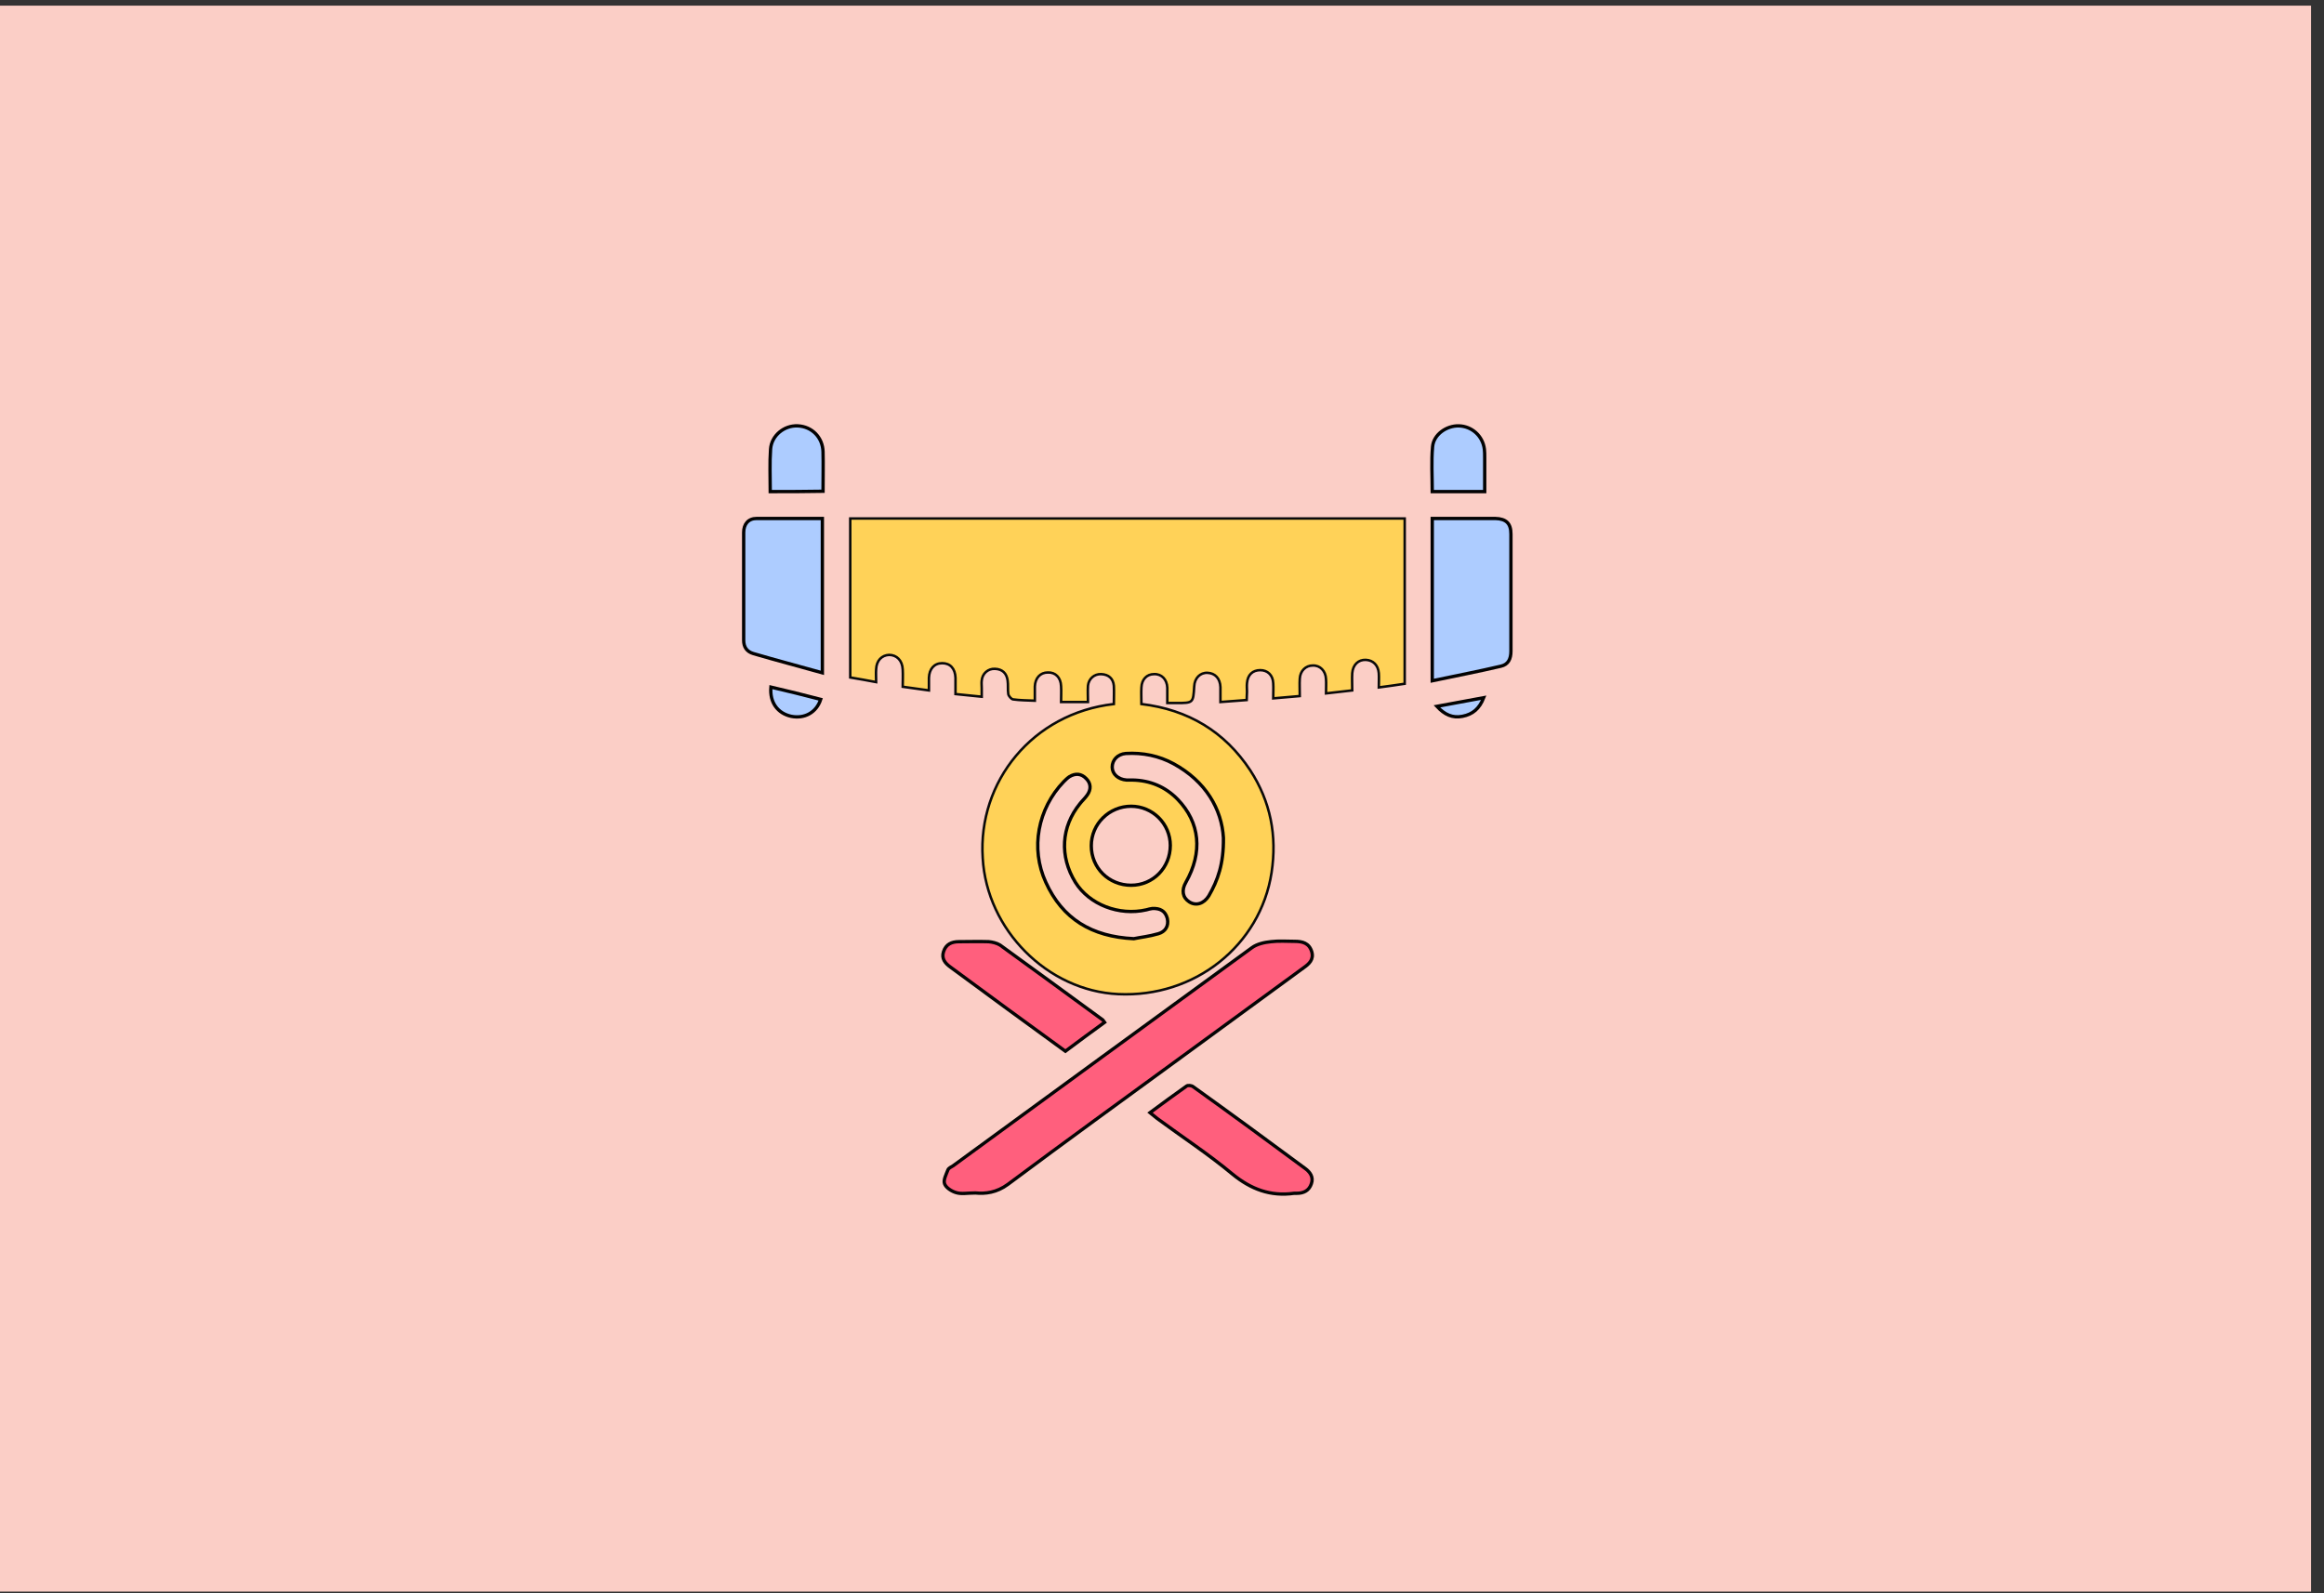 <?xml version="1.0" encoding="utf-8"?>
<!-- Generator: Adobe Illustrator 22.1.0, SVG Export Plug-In . SVG Version: 6.00 Build 0)  -->
<svg version="1.1" id="Calque_1" xmlns="http://www.w3.org/2000/svg" xmlns:xlink="http://www.w3.org/1999/xlink" x="0px" y="0px"
	 viewBox="0 0 700 480" style="enable-background:new 0 0 700 480;" xml:space="preserve">
<rect x="0" y="0" width="700" height="480" fill="#333333" stroke="none"/>
<style type="text/css">
	.st0{fill:#DAECFF;}
	.st1{fill:#FFD258;}
	.st2{fill:#FBCEC6;}
	.st3{fill:#ADCCFF;}
	.st4{fill:#FF5F7D;}
	.st5{fill:none;stroke:#000000;stroke-width:2;stroke-miterlimit:10;}
	.st6{fill:#FFFBF2;}
	.st7{fill:#73B7A4;}
	.st8{fill:none;stroke:#000000;stroke-miterlimit:10;}
	.st9{fill:#98BFFF;}
	.st10{fill:#FFD258;stroke:#000000;stroke-width:2;stroke-miterlimit:10;}
	.st11{fill:#FEF0E1;stroke:#070707;stroke-miterlimit:10;}
	.st12{fill:#D3A533;}
	.st13{fill:#FFB5C0;stroke:#020202;stroke-miterlimit:10;}
	.st14{fill:#FF8E9E;}
	.st15{fill:#FF8E9E;stroke:#000000;stroke-miterlimit:10;}
	.st16{fill:#EA5B70;}
	.st17{fill:#020202;}
	.st18{fill:#FFD258;stroke:#050505;stroke-width:0.5;stroke-miterlimit:10;}
	.st19{fill:#FEF0E1;stroke:#020202;stroke-width:0.5;stroke-miterlimit:10;}
	.st20{fill:#DDB143;}
	.st21{fill:#D6AF8B;}
	.st22{fill:#FFFBF2;stroke:#020202;stroke-width:2;stroke-miterlimit:10;}
	.st23{fill:#FF5F7D;stroke:#020202;stroke-width:2;stroke-miterlimit:10;}
	.st24{fill:#FFFFFF;}
	.st25{fill:#ADCCFF;stroke:#020202;stroke-width:2;stroke-miterlimit:10;}
	.st26{fill:#FFD258;stroke:#050505;stroke-width:2;stroke-miterlimit:10;}
	.st27{fill:#85AAE0;}
	.st28{fill:#C99E32;}
	.st29{fill:#FFCF47;stroke:#020202;stroke-miterlimit:10;}
	.st30{fill:#FF5F7D;stroke:#050505;stroke-width:2;stroke-miterlimit:10;}
	.st31{fill:#F36B7F;stroke:#000000;stroke-miterlimit:10;}
	.st32{fill:#DBA92C;}
	.st33{fill:#73B7A4;stroke:#020202;stroke-width:2;stroke-miterlimit:10;}
	.st34{fill:#FFCF47;stroke:#020202;stroke-width:2;stroke-miterlimit:10;}
	.st35{fill:#99C6B8;}
	.st36{fill:#E2B23B;}
	.st37{fill:#C11A3E;}
	.st38{fill:#FEF0E1;stroke:#020202;stroke-miterlimit:10;}
	.st39{fill:#ADCCFF;stroke:#020202;stroke-miterlimit:10;}
	.st40{fill:#FFD258;stroke:#0C0C0C;stroke-width:0.75;stroke-miterlimit:10;}
	.st41{fill:#ADCCFF;stroke:#050505;stroke-width:2;stroke-miterlimit:10;}
	.st42{fill:#73B7A4;stroke:#050505;stroke-width:2;stroke-miterlimit:10;}
	.st43{fill:#FFFBF2;stroke:#050505;stroke-width:2;stroke-miterlimit:10;}
	.st44{fill:#FEF0E1;stroke:#020202;stroke-width:2;stroke-miterlimit:10;}
	.st45{fill:#D8A830;}
	.st46{fill:#FF5F7D;stroke:#050505;stroke-miterlimit:10;}
	.st47{fill:#73B7A4;stroke:#020202;stroke-miterlimit:10;}
	.st48{fill:#E8D2BF;}
	.st49{fill:#FFD258;stroke:#0A0A0A;stroke-width:2;stroke-miterlimit:10;}
	.st50{fill:#D8AB3A;}
	.st51{fill:#FFD258;stroke:#050505;stroke-miterlimit:10;}
	.st52{fill:#FBCEC6;stroke:#070707;stroke-miterlimit:10;}
	.st53{fill:#D84161;}
	.st54{fill:#FFD258;stroke:#0A0A0A;stroke-miterlimit:10;}
	.st55{fill:#FFD258;stroke:#0A0A0A;stroke-width:3;stroke-miterlimit:10;}
	.st56{fill:none;stroke:#0A0A0A;stroke-width:2;stroke-miterlimit:10;}
	.st57{fill:#FF5F7D;stroke:#000000;stroke-miterlimit:10;}
	.st58{fill:#FFD258;stroke:#000000;stroke-miterlimit:10;}
	.st59{fill:#FF5F7D;stroke:#050505;stroke-width:0.75;stroke-miterlimit:10;}
	.st60{fill:#FEF0E1;stroke:#020202;stroke-width:0.75;stroke-miterlimit:10;}
	.st61{fill:#FF5F7D;stroke:#050505;stroke-width:0.25;stroke-miterlimit:10;}
	.st62{fill:#FFD258;stroke:#0A0A0A;stroke-width:0.75;stroke-miterlimit:10;}
	.st63{fill:#73B7A4;stroke:#020202;stroke-width:0.25;stroke-miterlimit:10;}
	.st64{fill:#FBCEC6;stroke:#020202;stroke-miterlimit:10;}
	.st65{fill:#73B7A4;stroke:#020202;stroke-width:0.75;stroke-miterlimit:10;}
	.st66{fill:#73B7A4;stroke:#070707;stroke-miterlimit:10;}
	.st67{fill:#FFFBF2;stroke:#070707;stroke-miterlimit:10;}
	.st68{fill:#E2B139;}
	.st69{fill:#FFFBF2;stroke:#020202;stroke-miterlimit:10;}
	.st70{fill:#ADCCFF;stroke:#020202;stroke-width:0.75;stroke-miterlimit:10;}
	.st71{fill:#FFFBF2;stroke:#020202;stroke-width:0.75;stroke-miterlimit:10;}
	.st72{fill:#FFD258;stroke:#050505;stroke-width:0.75;stroke-miterlimit:10;}
	.st73{fill:#FBCEC6;stroke:#020202;stroke-width:0.75;stroke-miterlimit:10;}
	.st74{fill:#73B7A4;stroke:#050505;stroke-miterlimit:10;}
	.st75{fill:#73B7A4;stroke:#050505;stroke-width:0.75;stroke-miterlimit:10;}
	.st76{fill:#E2C2A6;}
	.st77{fill:#DBC69E;}
	.st78{fill:#D39C94;}
	.st79{fill:#E0B344;}
	.st80{fill:#E0AE32;}
	.st81{fill:#4F9982;}
	.st82{fill:#DDBA9B;}
	.st83{fill:#FF5F7D;stroke:#000000;stroke-width:0.75;stroke-miterlimit:10;}
	.st84{fill:#FFD258;stroke:#000000;stroke-width:0.75;stroke-miterlimit:10;}
	.st85{fill:none;stroke:#000000;stroke-width:0.5;stroke-miterlimit:10;}
	.st86{opacity:0.43;fill:#7F3B48;}
	.st87{opacity:0.88;fill:#98BFFF;}
	.st88{opacity:0.75;fill:#FFFBF2;}
	.st89{opacity:0.88;fill:#719BD8;}
	.st90{opacity:0.75;fill:#EAD9B7;}
	.st91{fill:#FEF0E1;}
	.st92{fill:none;stroke:#070707;stroke-miterlimit:10;}
	.st93{fill:#C1962B;}
	.st94{fill:#D6B154;}
	.st95{fill:#5DA08B;}
	.st96{fill:#C6961E;}
</style>
<rect x="-3.9" y="1.7" class="st2" width="700" height="477.8"/>
<g id="lRTwkU.tif">
	<g>
		<path class="st24" d="M335.5,212.1c-24.5,2.7-41,23.3-39.7,46.5c1.2,21.6,19.5,40,40.8,41c23.1,1.1,42.9-14.6,46.2-36.6
			c1.7-11.1-0.3-21.4-6.4-30.8c-7.7-11.8-18.7-18.4-32.8-20c0-1.8-0.1-3.4,0-5c0.1-2.4,1.7-4,3.8-4c2.3,0,3.9,1.6,4,4.1
			c0.1,1.5,0,3,0,4.6c1.2,0,1.9,0,2.7,0c5.1-0.1,5.1-0.1,5.4-5c0.2-2.5,1.8-4.2,4-4.1c2.3,0.1,3.8,1.7,3.9,4.3c0,1.4,0,2.8,0,4.5
			c2.9-0.2,5.3-0.4,7.9-0.6c0-1,0.1-1.7,0.1-2.5c0-0.9,0-1.7,0-2.6c0.2-2.4,1.7-3.9,4-3.9c2.2,0,3.8,1.5,3.9,3.9
			c0.1,1.4,0,2.9,0,4.6c2.8-0.2,5.3-0.5,8-0.7c0-1.9-0.1-3.5,0-5.2c0.2-2.4,1.8-4,3.9-4c2.2,0,3.9,1.7,4,4.1c0.1,1.3,0,2.7,0,4.3
			c2.8-0.3,5.3-0.6,7.9-0.9c0-1.9-0.1-3.6,0-5.2c0.2-2.5,1.8-4.1,4.1-4c2.2,0.1,3.7,1.6,3.9,4c0.1,1.3,0,2.7,0,4.3
			c2.8-0.4,5.3-0.8,7.8-1.1c0-16.8,0-33.2,0-49.8c-55.7,0-111.3,0-167,0c0,16,0,31.9,0,47.9c2.5,0.5,5,0.9,7.8,1.4
			c0-1.5,0-2.7,0-3.9c0.1-2.6,1.7-4.2,3.9-4.3c2.3-0.1,4,1.7,4.1,4.4c0.1,1.7,0,3.4,0,5.2c2.8,0.4,5.2,0.7,7.9,1.1
			c0-1.4,0-2.6,0-3.8c0.1-2.7,1.6-4.4,4-4.4c2.4,0,3.9,1.6,4,4.4c0.1,1.6,0,3.2,0,4.9c2.8,0.3,5.3,0.5,7.9,0.8c0-1,0-1.8,0-2.6
			c0-0.8-0.1-1.6,0-2.3c0.3-2.2,1.9-3.6,4-3.5c2.2,0.1,3.5,1.3,3.8,3.5c0.2,1.4-0.1,2.8,0.2,4.1c0.1,0.6,0.8,1.5,1.4,1.6
			c2.1,0.3,4.2,0.3,6.6,0.4c0-1.6,0-3,0-4.3c0.1-2.5,1.6-4.2,3.9-4.2c2.3,0,3.9,1.6,4,4.1c0.1,1.5,0,3,0,4.8c2.8,0,5.3,0,8.1,0
			c0-1.7-0.1-3.3,0-4.9c0.2-2.1,1.9-3.6,4-3.5c2.2,0.1,3.5,1.3,3.8,3.5C335.6,208.4,335.5,210.2,335.5,212.1z M293.8,359.4
			c3,0.3,6.4-0.1,9.7-2.6c17.3-12.9,34.8-25.5,52.2-38.3c12.3-9,24.6-17.9,36.8-26.9c1.6-1.2,3.1-2.6,2.5-4.9
			c-0.7-2.5-2.7-3.1-5.1-3.1c-2.4,0-4.8-0.2-7.2,0.1c-1.9,0.3-4.1,0.7-5.7,1.8c-30,21.8-60,43.7-90,65.7c-0.6,0.4-1.3,0.7-1.6,1.3
			c-0.5,1.3-1.5,3-1,4.1c0.5,1.2,2.2,2.3,3.5,2.7C289.6,359.8,291.4,359.4,293.8,359.4z M431.4,205.1c7.1-1.5,14-2.8,20.7-4.3
			c2.2-0.5,3.1-2.2,3-4.5c0-11.8,0-23.5,0-35.3c0-3.2-1.4-4.7-4.7-4.7c-3.5-0.1-7,0-10.6,0c-2.8,0-5.6,0-8.4,0
			C431.4,172.5,431.4,188.5,431.4,205.1z M247.7,156.2c-6.8,0-13.3-0.1-19.8,0c-2.5,0-3.9,1.7-3.9,4.2c0,10.8,0,21.6,0,32.5
			c0,2.1,1,3.5,2.9,4c6.8,1.9,13.7,3.8,20.8,5.8C247.7,187,247.7,171.8,247.7,156.2z M320.9,316.7c4-2.9,7.8-5.7,11.7-8.5
			c-0.3-0.4-0.3-0.6-0.5-0.7c-10.3-7.6-20.6-15.1-31-22.6c-0.9-0.7-2.2-1-3.4-1c-3-0.1-6-0.1-9,0c-2.2,0-3.9,0.8-4.6,3
			c-0.7,2.1,0.5,3.5,2,4.6C297.7,299.7,309.2,308.1,320.9,316.7z M346.4,335.2c0.9,0.7,1.5,1.3,2.2,1.7c7.6,5.5,15.4,10.7,22.6,16.7
			c5.6,4.7,11.5,6.8,18.6,5.8c0.3,0,0.5,0,0.8,0c2.1,0,3.7-0.8,4.4-2.9c0.7-2.1-0.4-3.5-1.9-4.6c-11.2-8.2-22.5-16.4-33.7-24.6
			c-0.5-0.3-1.5-0.5-2-0.2C353.7,329.8,350.2,332.4,346.4,335.2z M447.2,148.1c0-3.6,0-6.9,0-10.3c0-0.9,0-1.7-0.1-2.6
			c-0.5-3.9-3.8-6.8-7.7-7c-3.8-0.1-7.6,2.7-7.9,6.3c-0.3,4.4-0.1,8.9-0.1,13.5C436.6,148.1,441.7,148.1,447.2,148.1z M232,148.1
			c5.4,0,10.5,0,15.9,0c0-4.1,0.1-8,0-11.9c-0.1-4.3-3.3-7.6-7.6-7.8c-4-0.2-7.9,2.8-8.2,7C231.8,139.5,232,143.7,232,148.1z
			 M232.2,207c-0.4,4.6,2,7.9,6.1,8.7c4.1,0.8,7.6-1.1,8.9-5.1C242.2,209.4,237.3,208.2,232.2,207z M432.8,212.8
			c2.4,2.5,4.7,3.6,7.8,3c3.1-0.6,5.1-2.3,6.4-5.6C442,211.1,437.6,211.9,432.8,212.8z"/>
		<path class="st62" d="M335.5,212.1c0-1.9,0.1-3.7,0-5.5c-0.2-2.2-1.6-3.4-3.8-3.5c-2.1-0.1-3.8,1.4-4,3.5c-0.1,1.6,0,3.2,0,4.9
			c-2.7,0-5.3,0-8.1,0c0-1.8,0.1-3.3,0-4.8c-0.1-2.6-1.7-4.2-4-4.1c-2.3,0-3.8,1.7-3.9,4.2c0,1.4,0,2.7,0,4.3
			c-2.3-0.1-4.5-0.1-6.6-0.4c-0.5-0.1-1.3-1-1.4-1.6c-0.2-1.3,0-2.8-0.2-4.1c-0.3-2.1-1.5-3.4-3.8-3.5c-2.1-0.1-3.8,1.4-4,3.5
			c-0.1,0.8,0,1.5,0,2.3c0,0.8,0,1.5,0,2.6c-2.7-0.3-5.1-0.5-7.9-0.8c0-1.7,0-3.3,0-4.9c-0.1-2.8-1.6-4.4-4-4.4
			c-2.4,0-3.9,1.7-4,4.4c0,1.2,0,2.4,0,3.8c-2.7-0.4-5.1-0.7-7.9-1.1c0-1.8,0.1-3.5,0-5.2c-0.1-2.7-1.8-4.4-4.1-4.4
			c-2.2,0.1-3.8,1.7-3.9,4.3c-0.1,1.2,0,2.4,0,3.9c-2.8-0.5-5.2-1-7.8-1.4c0-16.1,0-31.9,0-47.9c55.7,0,111.3,0,167,0
			c0,16.6,0,33.1,0,49.8c-2.5,0.4-4.9,0.7-7.8,1.1c0-1.6,0.1-3,0-4.3c-0.2-2.4-1.7-3.9-3.9-4c-2.3-0.1-3.9,1.5-4.1,4
			c-0.1,1.6,0,3.3,0,5.2c-2.6,0.3-5.1,0.6-7.9,0.9c0-1.6,0.1-3,0-4.3c-0.1-2.5-1.8-4.2-4-4.1c-2.1,0-3.8,1.6-3.9,4
			c-0.1,1.6,0,3.3,0,5.2c-2.7,0.2-5.2,0.5-8,0.7c0-1.7,0.1-3.2,0-4.6c-0.1-2.4-1.7-3.9-3.9-3.9c-2.3,0-3.8,1.4-4,3.9
			c-0.1,0.9,0,1.7,0,2.6c0,0.8-0.1,1.5-0.1,2.5c-2.6,0.2-5,0.4-7.9,0.6c0-1.6,0-3,0-4.5c-0.1-2.6-1.6-4.2-3.9-4.3
			c-2.2-0.1-3.9,1.6-4,4.1c-0.3,5-0.3,5-5.4,5c-0.8,0-1.5,0-2.7,0c0-1.6,0-3.1,0-4.6c-0.1-2.5-1.7-4.2-4-4.1c-2.2,0-3.7,1.6-3.8,4
			c-0.1,1.6,0,3.2,0,5c14.1,1.7,25.1,8.3,32.8,20c6.1,9.4,8.1,19.7,6.4,30.8c-3.4,22-23.2,37.7-46.2,36.6c-21.3-1-39.6-19.4-40.8-41
			C294.5,235.5,311,214.9,335.5,212.1z"/>
		<path class="st46" d="M293.8,359.4c-2.4,0-4.2,0.4-5.8-0.1c-1.4-0.4-3.1-1.5-3.5-2.7c-0.4-1.1,0.5-2.8,1-4.1
			c0.2-0.6,1-0.9,1.6-1.3c30-21.9,59.9-43.8,90-65.7c1.5-1.1,3.7-1.6,5.7-1.8c2.4-0.3,4.8-0.1,7.2-0.1c2.3,0,4.3,0.5,5.1,3.1
			c0.7,2.4-0.8,3.7-2.5,4.9c-12.3,9-24.6,18-36.8,26.9c-17.4,12.7-34.9,25.4-52.2,38.3C300.2,359.3,296.8,359.7,293.8,359.4z"/>
		<path class="st39" d="M431.4,205.1c0-16.6,0-32.5,0-48.9c2.8,0,5.6,0,8.4,0c3.5,0,7,0,10.6,0c3.3,0.1,4.7,1.5,4.7,4.7
			c0,11.8,0,23.5,0,35.3c0,2.3-0.8,4-3,4.5C445.3,202.3,438.5,203.6,431.4,205.1z"/>
		<path class="st39" d="M247.7,156.2c0,15.6,0,30.8,0,46.5c-7.1-2-14-3.8-20.8-5.8c-2-0.6-2.9-2-2.9-4c0-10.8,0-21.6,0-32.5
			c0-2.5,1.4-4.2,3.9-4.2C234.4,156.2,241,156.2,247.7,156.2z"/>
		<path class="st46" d="M320.9,316.7c-11.7-8.5-23.2-16.9-34.7-25.4c-1.5-1.1-2.7-2.5-2-4.6c0.7-2.2,2.4-3,4.6-3c3,0,6-0.1,9,0
			c1.1,0.1,2.4,0.4,3.4,1c10.4,7.5,20.7,15.1,31,22.6c0.1,0.1,0.2,0.3,0.5,0.7C328.7,310.9,324.9,313.7,320.9,316.7z"/>
		<path class="st46" d="M346.4,335.2c3.8-2.8,7.3-5.4,11-8c0.4-0.3,1.5-0.2,2,0.2c11.3,8.1,22.5,16.3,33.7,24.6
			c1.5,1.1,2.6,2.6,1.9,4.6c-0.7,2.1-2.3,2.9-4.4,2.9c-0.3,0-0.5,0-0.8,0c-7.1,1-13-1.2-18.6-5.8c-7.2-6-15-11.1-22.6-16.7
			C347.9,336.5,347.3,335.9,346.4,335.2z"/>
		<path class="st39" d="M447.2,148.1c-5.5,0-10.6,0-15.8,0c0-4.6-0.3-9.1,0.1-13.5c0.3-3.7,4.2-6.4,7.9-6.3c3.9,0.1,7.2,3,7.7,7
			c0.1,0.8,0.1,1.7,0.1,2.6C447.2,141.2,447.2,144.5,447.2,148.1z"/>
		<path class="st39" d="M232,148.1c0-4.4-0.2-8.6,0.1-12.8c0.3-4.1,4.1-7.2,8.2-7c4.3,0.2,7.5,3.5,7.6,7.8c0.1,3.9,0,7.9,0,11.9
			C242.5,148.1,237.4,148.1,232,148.1z"/>
		<path class="st39" d="M232.2,207c5.1,1.2,10.1,2.4,15,3.7c-1.3,4-4.9,5.9-8.9,5.1C234.2,214.9,231.8,211.6,232.2,207z"/>
		<path class="st39" d="M432.8,212.8c4.9-0.9,9.3-1.7,14.1-2.6c-1.3,3.3-3.3,5-6.4,5.6C437.5,216.4,435.1,215.3,432.8,212.8z"/>
		<path d="M339.6,259.8c-2.1,0-4-1.8-4-3.9c0-2.2,1.9-4.1,4.2-4c2.1,0.1,3.9,1.9,3.9,4.1C343.5,258,341.7,259.9,339.6,259.8z"/>
	</g>
</g>
<path class="st64" d="M341.5,282.8c1.9-0.4,4.7-0.7,7.4-1.5c2.1-0.6,3.2-2.3,2.7-4.6c-0.6-2.3-2.2-3.1-4.5-3
	c-0.6,0.1-1.2,0.2-1.8,0.4c-8.3,1.9-17.2-1.6-21.4-8.3c-4.8-7.8-4.3-16.7,1.4-23.7c0.7-0.9,1.5-1.6,2.2-2.6c1.2-1.7,1.1-3.5-0.3-4.9
	c-1.5-1.6-3.3-1.7-5.1-0.6c-0.6,0.4-1.2,1-1.7,1.5c-7.8,8.1-10.1,20.1-5.4,30.3C320,276.8,328.8,282.2,341.5,282.8z"/>
<path class="st64" d="M368.5,252.4c-0.5-8.6-5.3-17-15-22.3c-4.4-2.4-9.3-3.4-14.4-3.1c-2.5,0.2-4.1,2-4.1,4.1
	c0,2.1,1.8,3.7,4.3,3.9c0.6,0,1.2,0,1.8,0c5.3,0.1,9.9,2,13.6,5.8c6.8,7,7.6,16,2.5,25c-1.4,2.4-1,4.6,1,5.9c2,1.3,4.4,0.6,5.9-1.8
	C366.8,265.2,368.6,260.3,368.5,252.4z"/>
<path class="st64" d="M352.5,254.7c0-6.5-5.3-11.8-11.8-11.8c-6.6,0-12,5.3-12,11.9c0,6.7,5.3,11.9,12,11.9
	C347.3,266.7,352.5,261.4,352.5,254.7z"/>
</svg>
